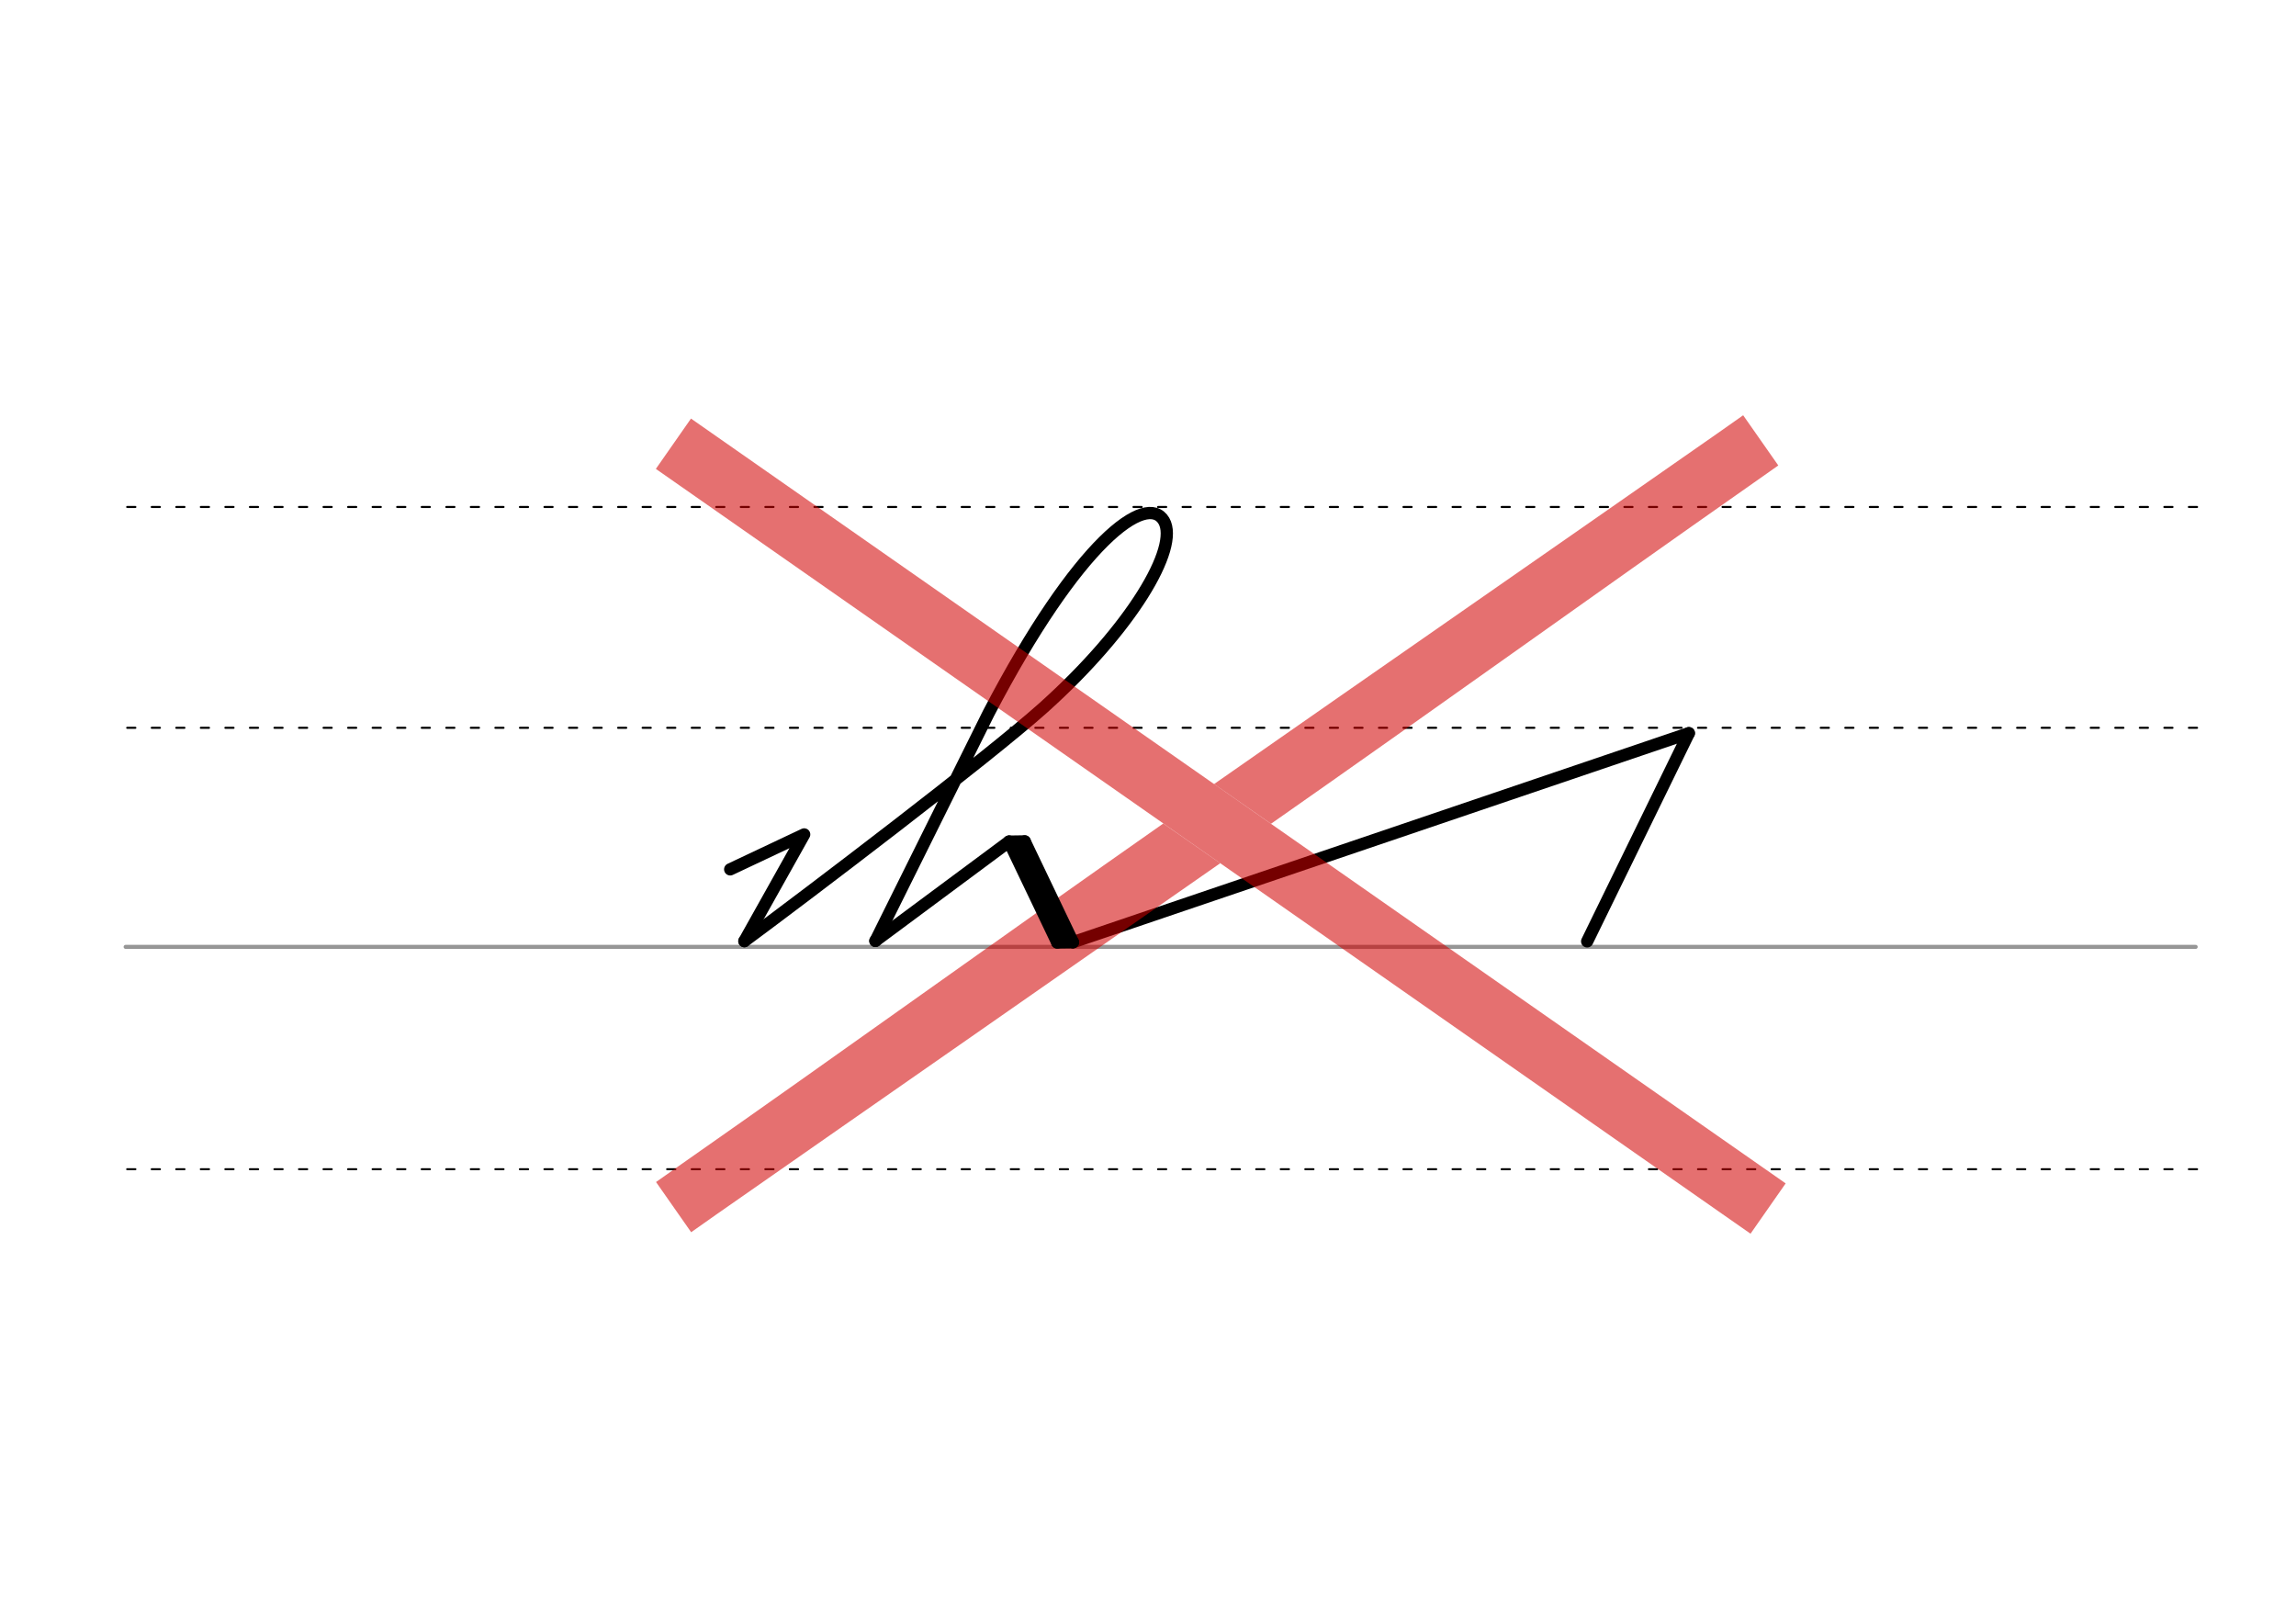 <svg height="210mm" viewBox="0 0 1052.4 744.1" width="297mm" xmlns="http://www.w3.org/2000/svg">
 <g fill="none">
  <g stroke-linecap="round">
   <g transform="translate(0 -308.268)">
    <path d="m57.6 742.2h948.8" stroke="#969696" stroke-width="1.875"/>
    <g stroke="#000" stroke-dasharray="3.75 7.5" stroke-miterlimit="2" stroke-width=".938">
     <path d="m58.3 844.1h948.8"/>
     <path d="m58.3 641.8h948.8"/>
     <path d="m58.3 540.6h948.8"/>
    </g>
   </g>
   <g stroke="#000" stroke-linejoin="round">
    <path d="m491.8 431.8 282.3-95.8" stroke-width="5.625"/>
    <path d="m774.1 336-46.6 95.4" stroke-width="5.625"/>
    <path d="m341.2 431.3c28.8-21.3 111.7-84.2 137.2-107.1 40.4-36.3 62.2-73.2 55.1-85.5-7.8-13.3-39.1 9-80.4 88.2l-51.8 104.3" stroke-width="5.625"/>
    <g stroke-width="5.625">
     <path d="m401.2 431.2 61.3-45.5"/>
     <path d="m334.7 398.4 33.9-16-27.4 48.9"/>
    </g>
   </g>
  </g>
  <path d="m320.2 211.4 478.7 334.4" stroke="#d10000" stroke-linecap="square" stroke-opacity=".561" stroke-width="28.125"/>
 </g>
 <path d="m799 190.3-11.5 8.1c-73.6 51.4-157.4 109.5-231 160.9l26.1 18.2c73.5-51.4 147.5-104.6 221-156.1l11.5-8.1z" fill="#d10000" fill-opacity=".561" fill-rule="evenodd"/>
 <path d="m316.8 564.7 11.5-8.1c73.6-51.4 157.4-109.6 231-161l-26.1-18.2c-73.5 51.5-147.4 104.7-221 156.2l-11.5 8.1z" fill="#d10000" fill-opacity=".561" fill-rule="evenodd"/>
 <g fill="none" stroke="#000" stroke-linecap="round" stroke-width="5.625">
  <path d="m462.5 385.7 22.1 46.2" stroke-linejoin="round"/>
  <path d="m469.7 385.6 22.1 46.2" stroke-linejoin="round"/>
  <path d="m462.5 385.7 7.2-.1"/>
  <path d="m466.5 387 21 43.9" stroke-linejoin="round"/>
  <path d="m484.6 431.9 7.2-.1"/>
 </g>
</svg>
